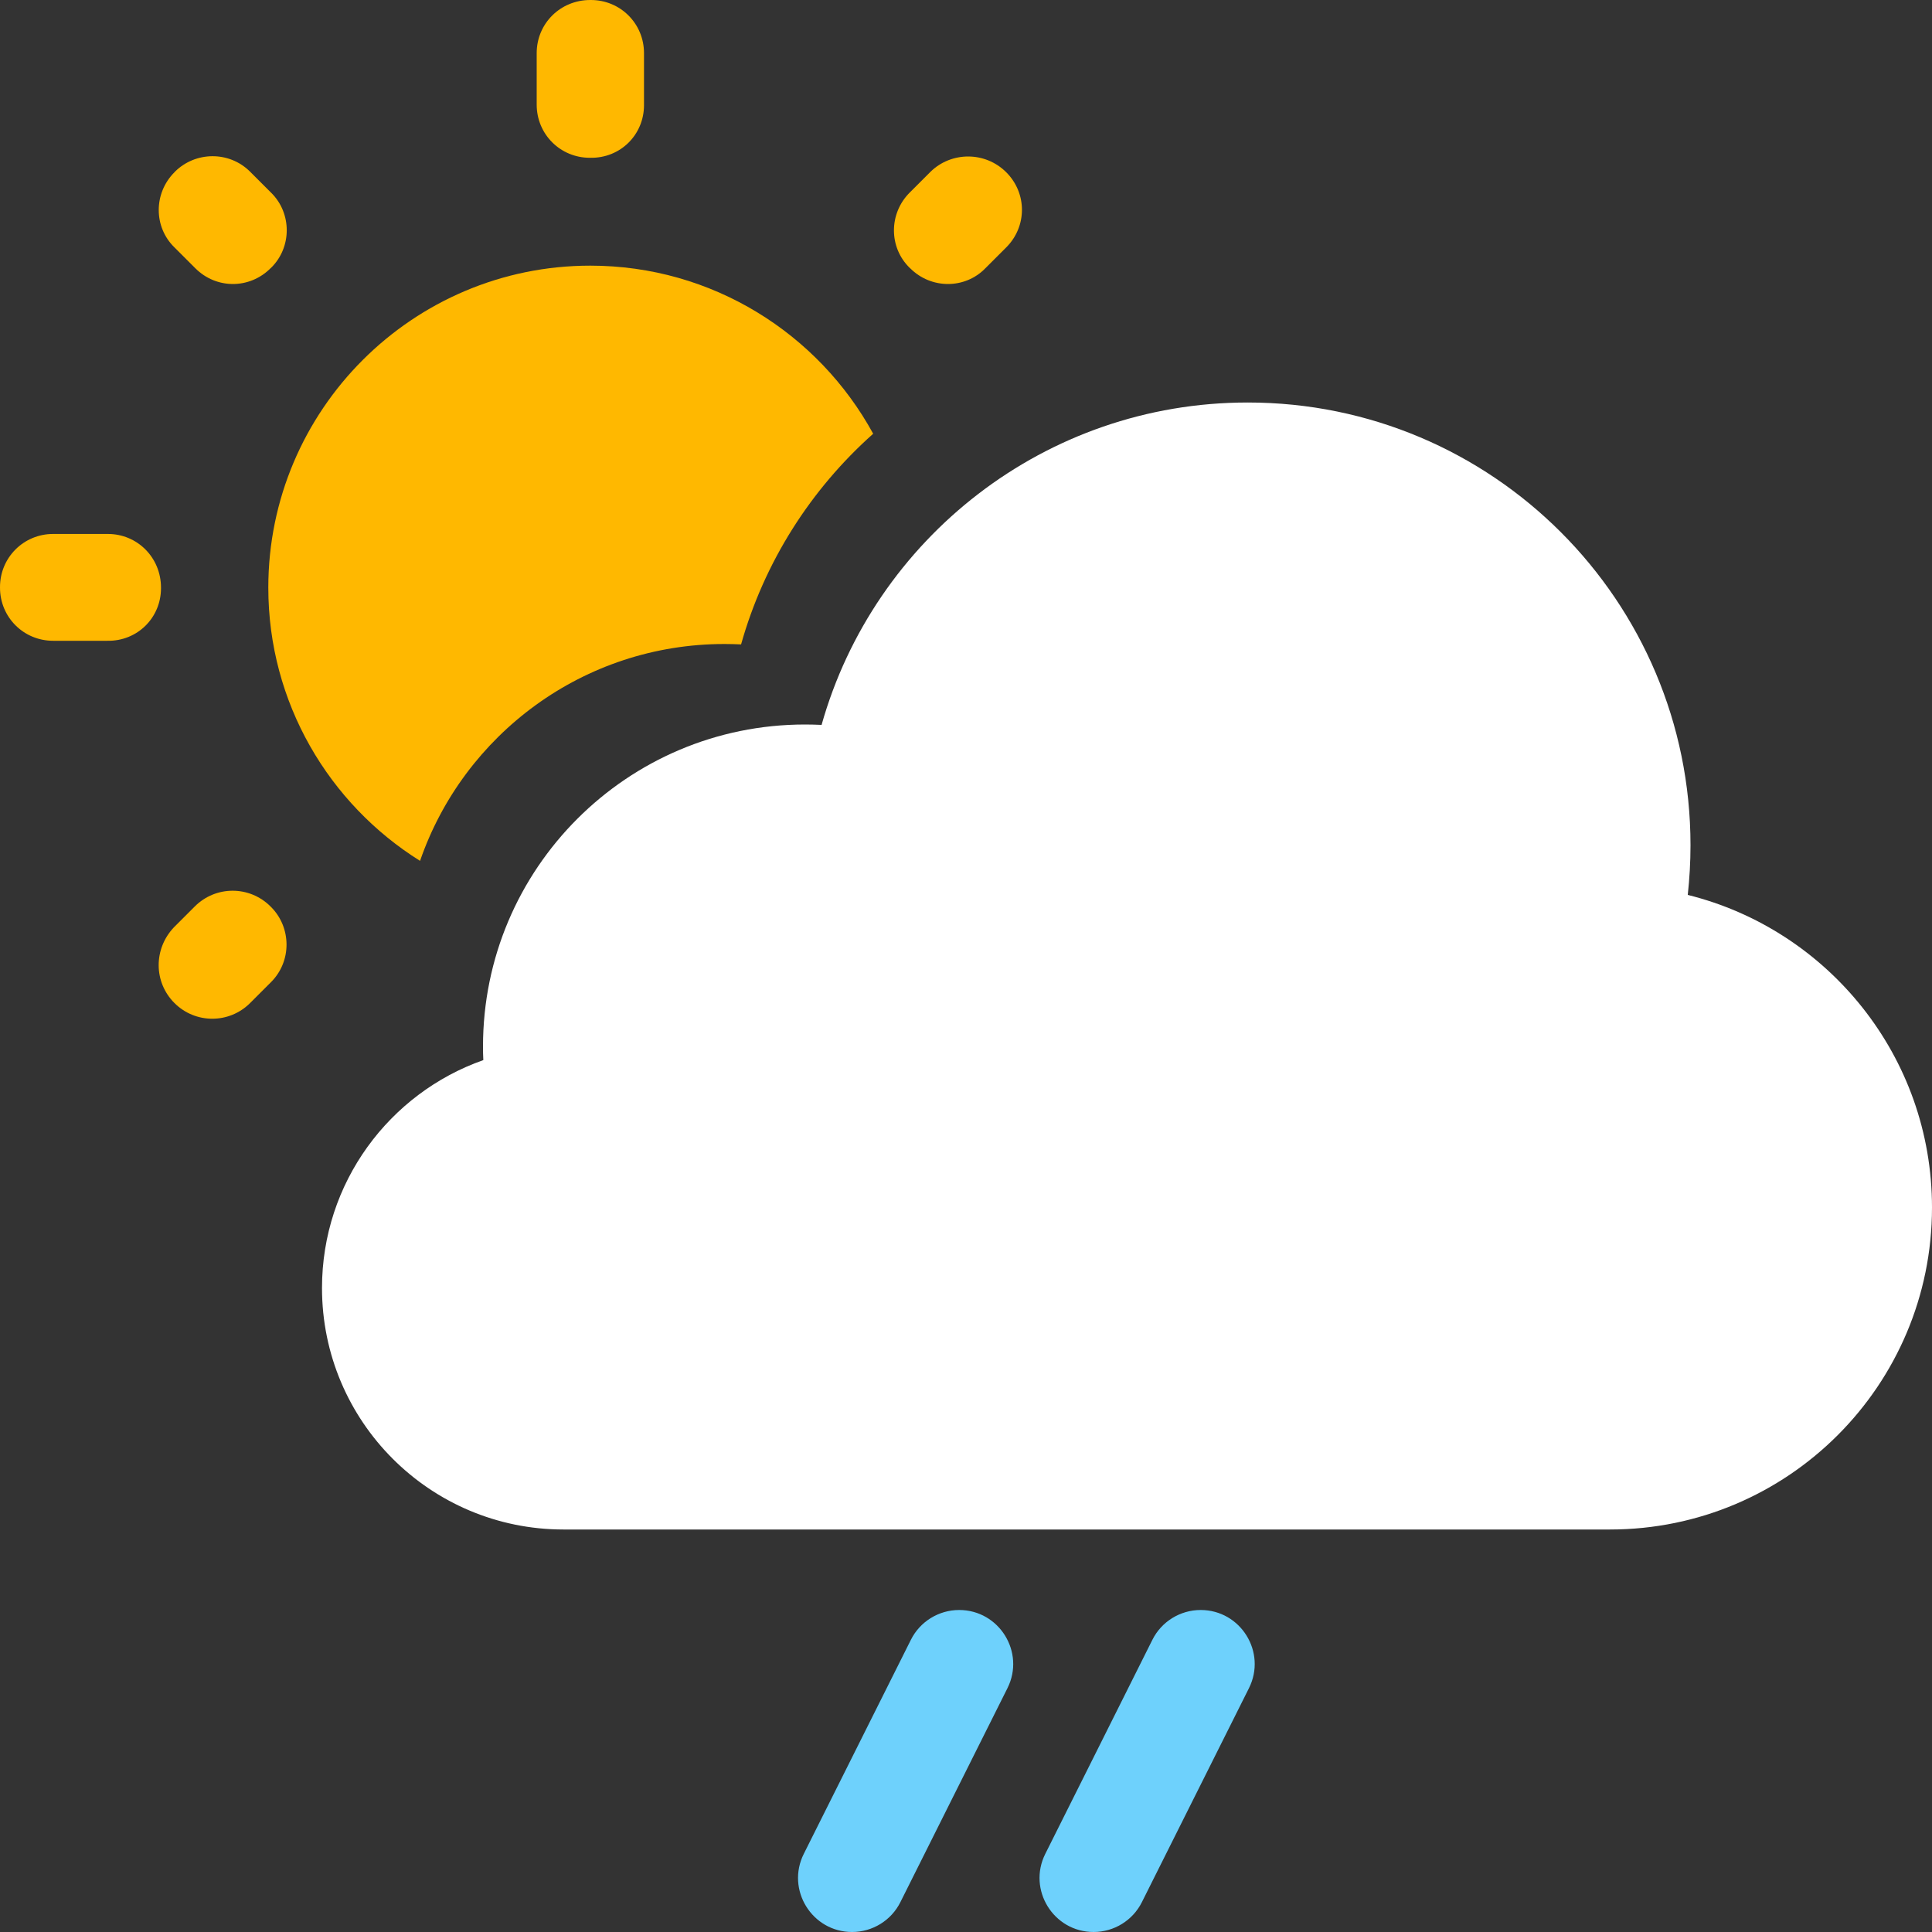 <svg width="24" height="24" viewBox="0 0 24 24" fill="none" xmlns="http://www.w3.org/2000/svg">
<rect x="0" y="0" width="24" height="24" fill="#333333" stroke="none"/>
<g clip-path="url(#clip0_2_3082)">
<path d="M3.107 2.133L3.367 2.393C3.627 2.647 3.627 3.073 3.367 3.327L3.36 3.333C3.1 3.593 2.687 3.593 2.427 3.333L2.167 3.073C1.907 2.82 1.907 2.4 2.167 2.14L2.173 2.133C2.427 1.88 2.847 1.873 3.107 2.133Z" fill="#FFB800"/>
<path d="M0.66 6.633H1.34C1.707 6.633 2 6.927 2 7.3V7.307C2 7.673 1.707 7.967 1.333 7.96H0.66C0.293 7.96 0 7.667 0 7.3V7.293C0 6.927 0.293 6.633 0.66 6.633Z" fill="#FFB800"/>
<path d="M7.333 0H7.34C7.707 0 8 0.293 8 0.66V1.307C8 1.673 7.707 1.967 7.333 1.96H7.327C6.96 1.96 6.667 1.667 6.667 1.3V0.66C6.667 0.293 6.96 0 7.333 0Z" fill="#FFB800"/>
<path d="M11.56 2.133C11.82 1.88 12.24 1.88 12.5 2.14C12.76 2.4 12.76 2.813 12.5 3.073L12.24 3.333C11.987 3.593 11.567 3.593 11.307 3.333L11.3 3.327C11.04 3.073 11.04 2.653 11.3 2.393L11.56 2.133Z" fill="#FFB800"/>
<path d="M3.333 7.3C3.333 5.093 5.127 3.3 7.333 3.3C8.848 3.3 10.168 4.145 10.847 5.388C10.073 6.077 9.494 6.98 9.206 8.005C9.137 8.002 9.069 8 9 8C7.248 8 5.759 9.126 5.218 10.694C4.087 9.987 3.333 8.73 3.333 7.3Z" fill="#FFB800"/>
<path d="M3.107 12.46C2.847 12.72 2.427 12.72 2.167 12.46C1.907 12.2 1.907 11.787 2.16 11.52L2.42 11.26C2.68 11 3.1 11 3.36 11.26L3.367 11.267C3.62 11.52 3.627 11.94 3.367 12.2L3.107 12.46Z" fill="#FFB800"/>
<path d="M20 19H7C5.343 19 4 17.657 4 16C4 14.693 4.836 13.58 6.004 13.169C6.001 13.113 6 13.057 6 13C6 10.791 7.791 9 10 9C10.069 9 10.137 9.002 10.206 9.005C10.857 6.694 12.981 5 15.5 5C18.538 5 21 7.462 21 10.5C21 10.709 20.988 10.915 20.966 11.117C22.708 11.549 24 13.124 24 15C24 17.209 22.209 19 20 19Z" fill="white"/>
<path d="M9.985 23.029L11.315 20.371C11.428 20.144 11.661 20 11.915 20C12.413 20 12.738 20.525 12.515 20.971L11.185 23.629C11.072 23.856 10.839 24 10.585 24C10.087 24 9.762 23.475 9.985 23.029Z" fill="#6ED1FC"/>
<path d="M12.985 23.029L14.315 20.371C14.428 20.144 14.661 20 14.915 20C15.413 20 15.738 20.525 15.515 20.971L14.185 23.629C14.072 23.856 13.839 24 13.585 24C13.087 24 12.762 23.475 12.985 23.029Z" fill="#6ED1FC"/>
</g>
<defs>
<clipPath id="clip0_2_3082">
<rect width="24" height="24" fill="white"/>
</clipPath>
</defs>
</svg>
